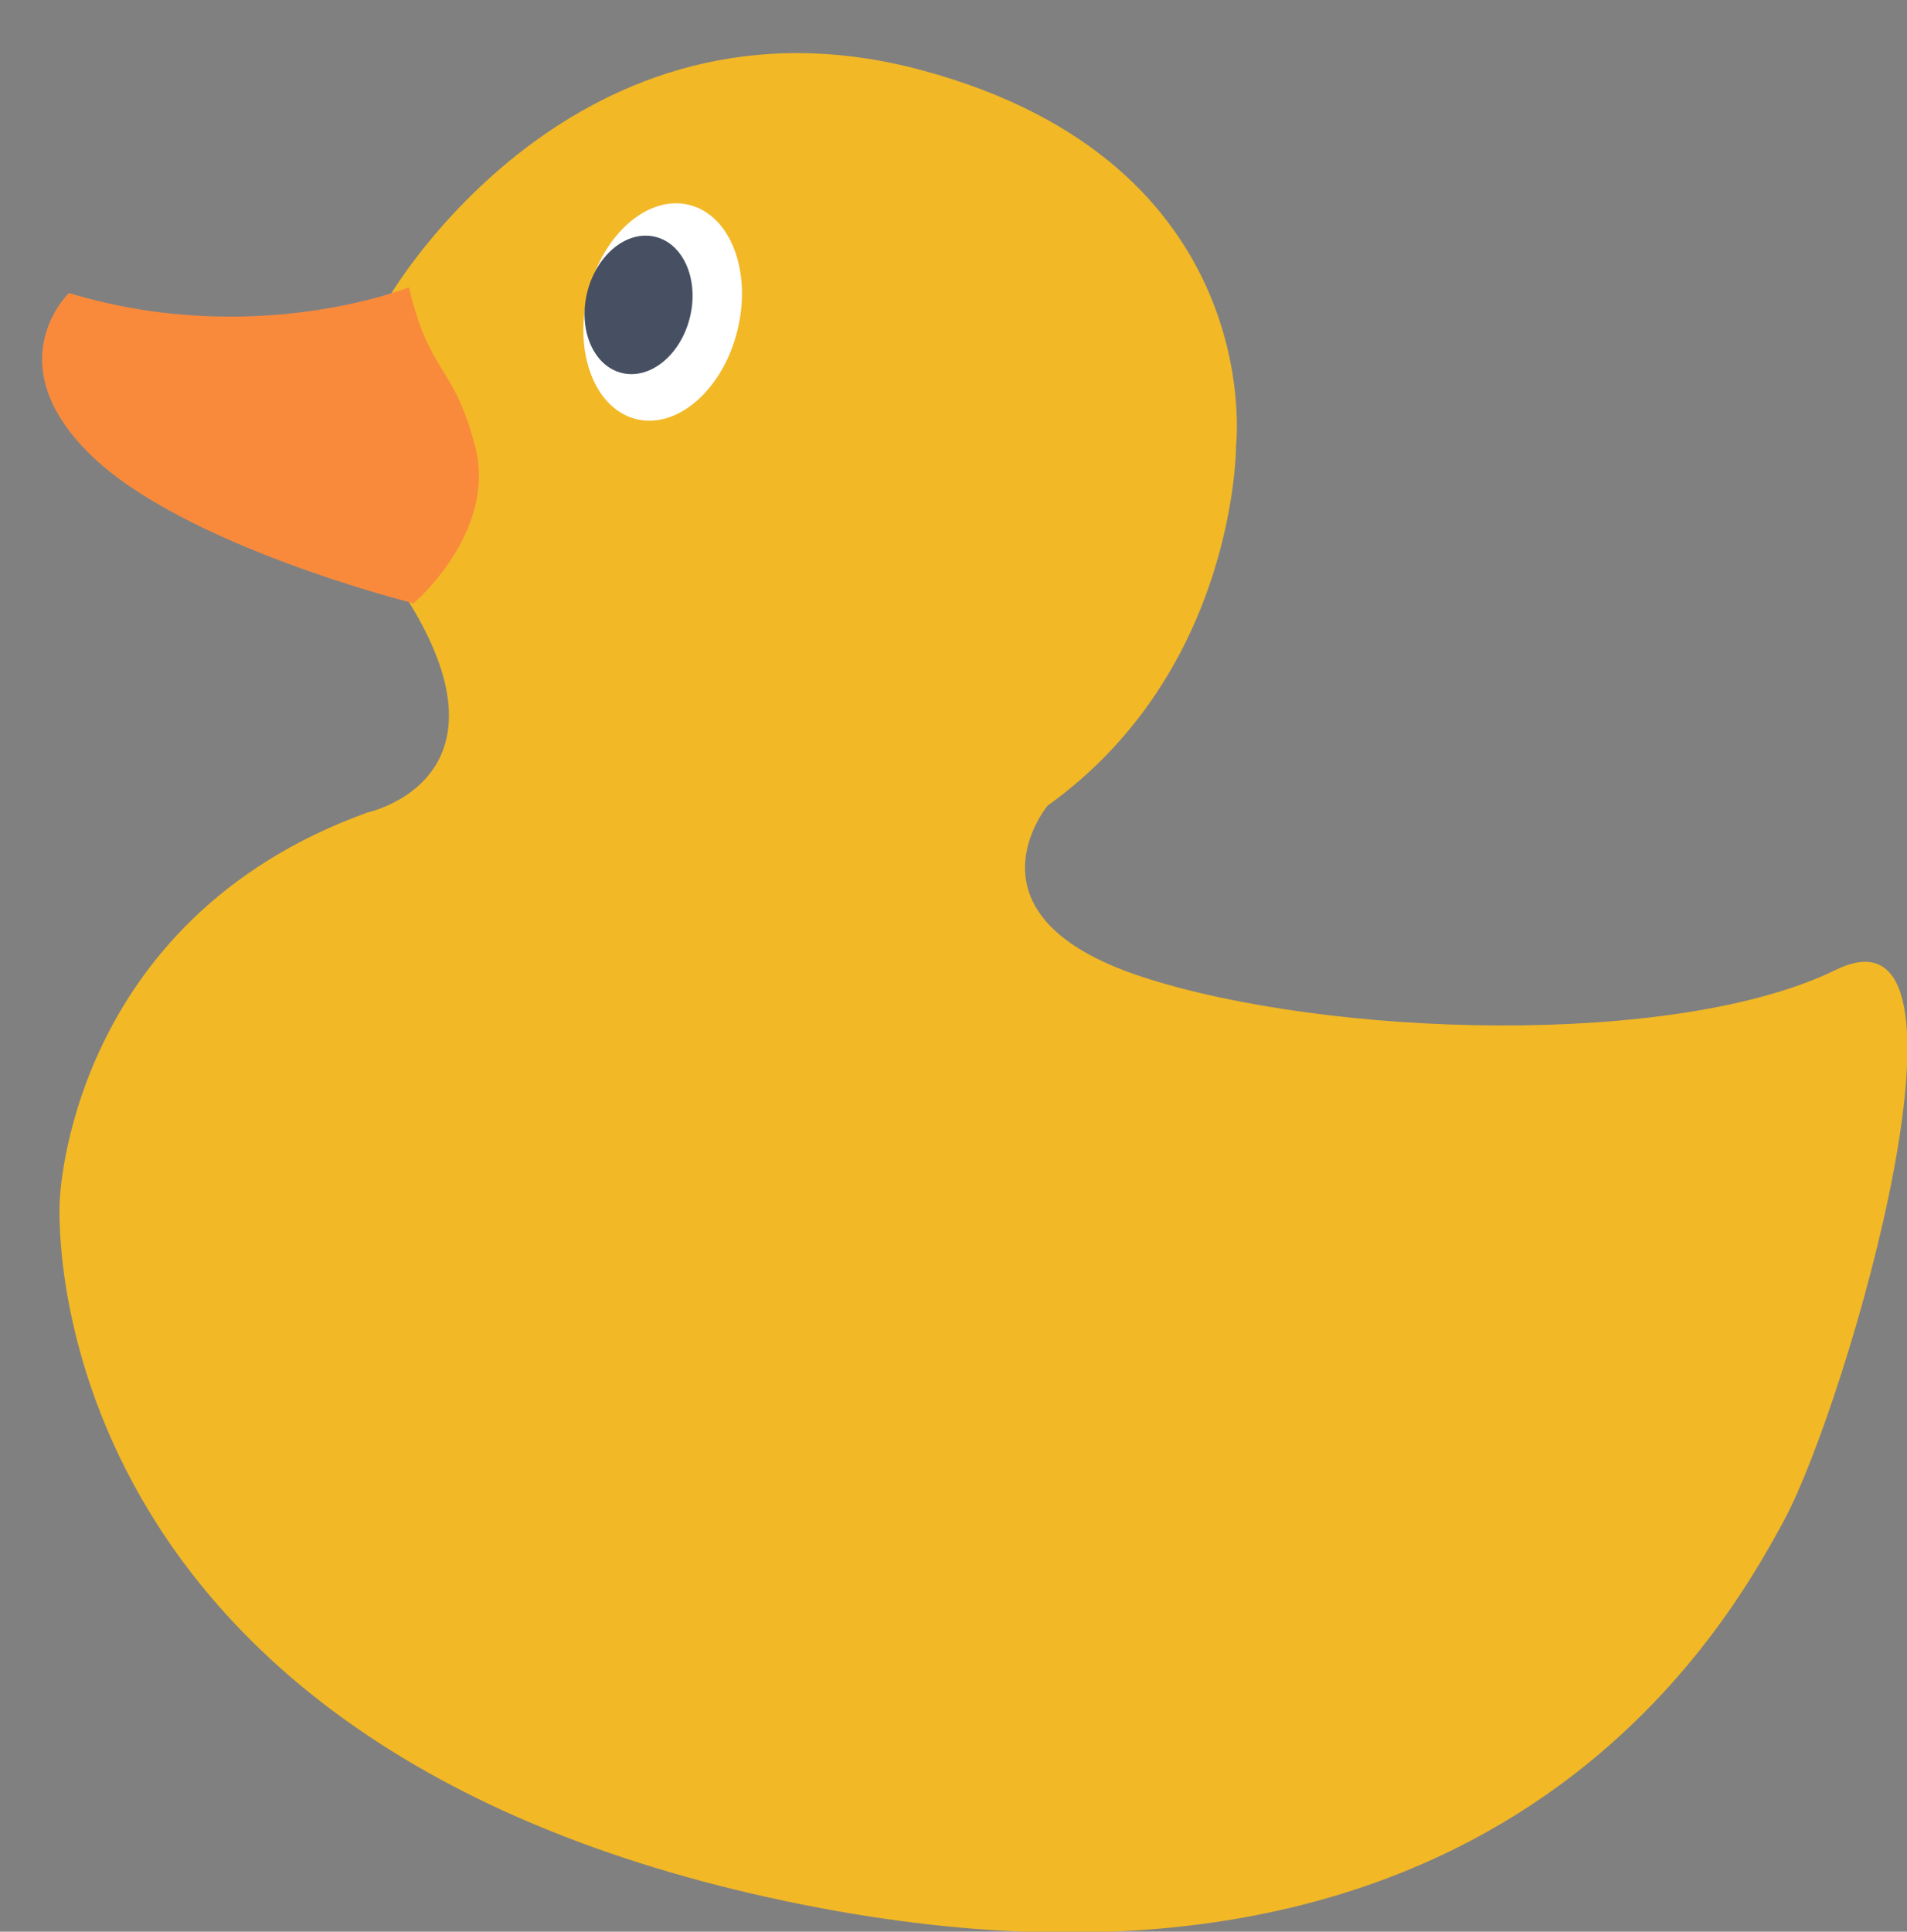 <?xml version="1.0" encoding="utf-8"?>
<!-- Generator: Adobe Illustrator 22.0.1, SVG Export Plug-In . SVG Version: 6.00 Build 0)  -->
<svg version="1.1" id="Layer_1" xmlns="http://www.w3.org/2000/svg" xmlns:xlink="http://www.w3.org/1999/xlink" x="0px" y="0px"
	 viewBox="0 0 166 168.1" enable-background="new 0 0 166 168.1" xml:space="preserve">
<rect x="0" y="0" width="166" height="168.1" fill="#808080" stroke="none"/>
<g>
	<path fill="#F2B826" d="M33.9,25.8c0,0,16.1-27.8,46.3-19.7s27.4,32.6,27.4,32.6s0.1,19.6-16.4,31.4c0,0-8,9.6,8.2,14.9
		c16.2,5.3,46.5,6.2,60.4-0.6s1,37.7-4.5,47.9c-5.5,10.2-26.5,47.1-89.8,32.5C2.2,150.1,5.2,104.5,5.2,104.5S5.9,80.1,32,70.7
		c0,0,13.6-2.9,3.1-19.1L33.9,25.8z"/>
	<g>
		<path fill="#F98A3C" d="M35.6,25c0,0-13.4,5.4-29.6,0.5c0,0-6.3,6,1.8,14s28.2,13,28.2,13s7.2-6.1,5.4-13.5
			C39.5,31.6,37.4,32.7,35.6,25z"/>
		
			<ellipse transform="matrix(0.24 -0.971 0.971 0.24 17.426 76.649)" fill="#FFFFFF" cx="57.7" cy="27.2" rx="9.6" ry="6.7"/>
		
			<ellipse transform="matrix(0.24 -0.971 0.971 0.24 16.509 74.159)" fill="#474F62" cx="55.6" cy="26.5" rx="6.1" ry="4.6"/>
	</g>
</g>
</svg>
